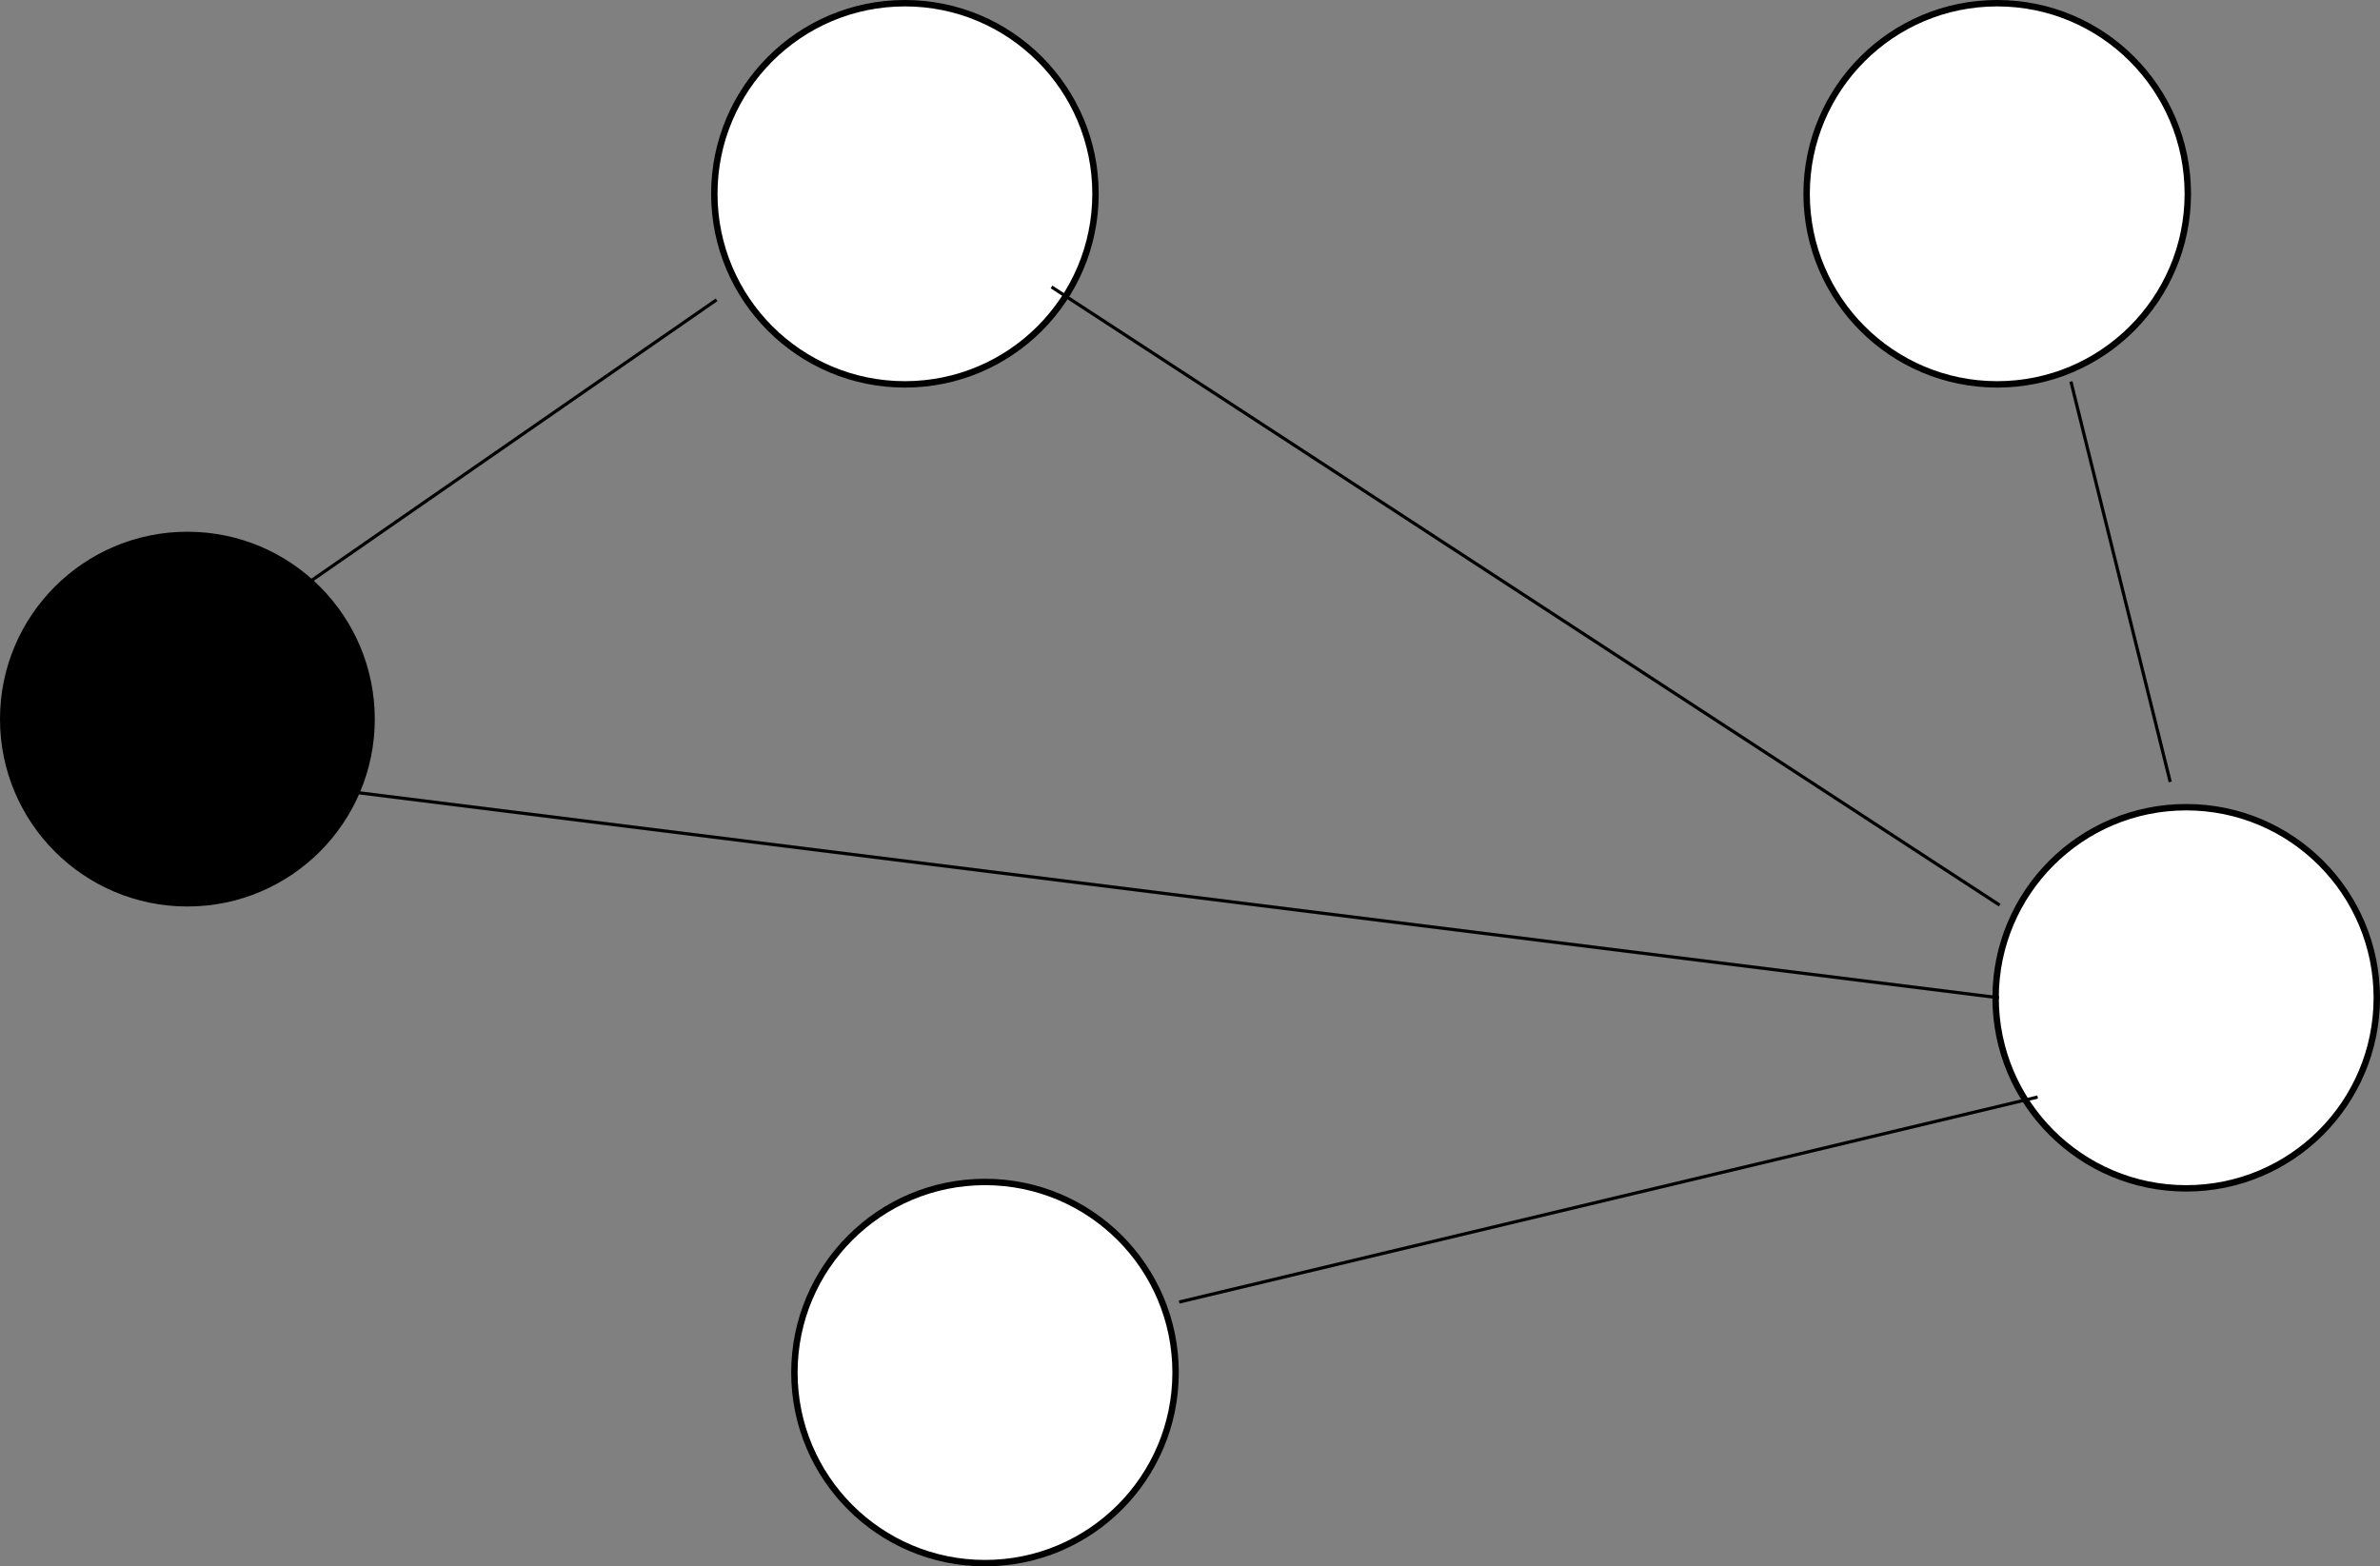 <svg width="743" height="489" viewBox="0 0 743 489" fill="none" xmlns="http://www.w3.org/2000/svg">
<rect x="0" y="0" width="743" height="489" fill="#808080" stroke="none"/>
<circle cx="58.5" cy="224.5" r="58.5" fill="black"/>
<circle cx="282.5" cy="60.5" r="59.5" fill="white" stroke="black" stroke-width="2"/>
<circle cx="682.5" cy="311.5" r="59.5" fill="white" stroke="black" stroke-width="2"/>
<circle cx="307.5" cy="428.5" r="59.5" fill="white" stroke="black" stroke-width="2"/>
<circle cx="623.5" cy="60.5" r="59.5" fill="white" stroke="black" stroke-width="2"/>
<line x1="96.715" y1="181.589" x2="223.715" y2="93.589" stroke="black"/>
<line x1="328.273" y1="89.581" x2="624.273" y2="282.581" stroke="black"/>
<line x1="112.062" y1="247.504" x2="624.062" y2="311.504" stroke="black"/>
<line x1="677.515" y1="244.12" x2="646.515" y2="119.12" stroke="black"/>
<line x1="636.116" y1="342.486" x2="368.116" y2="406.486" stroke="black"/>
</svg>
